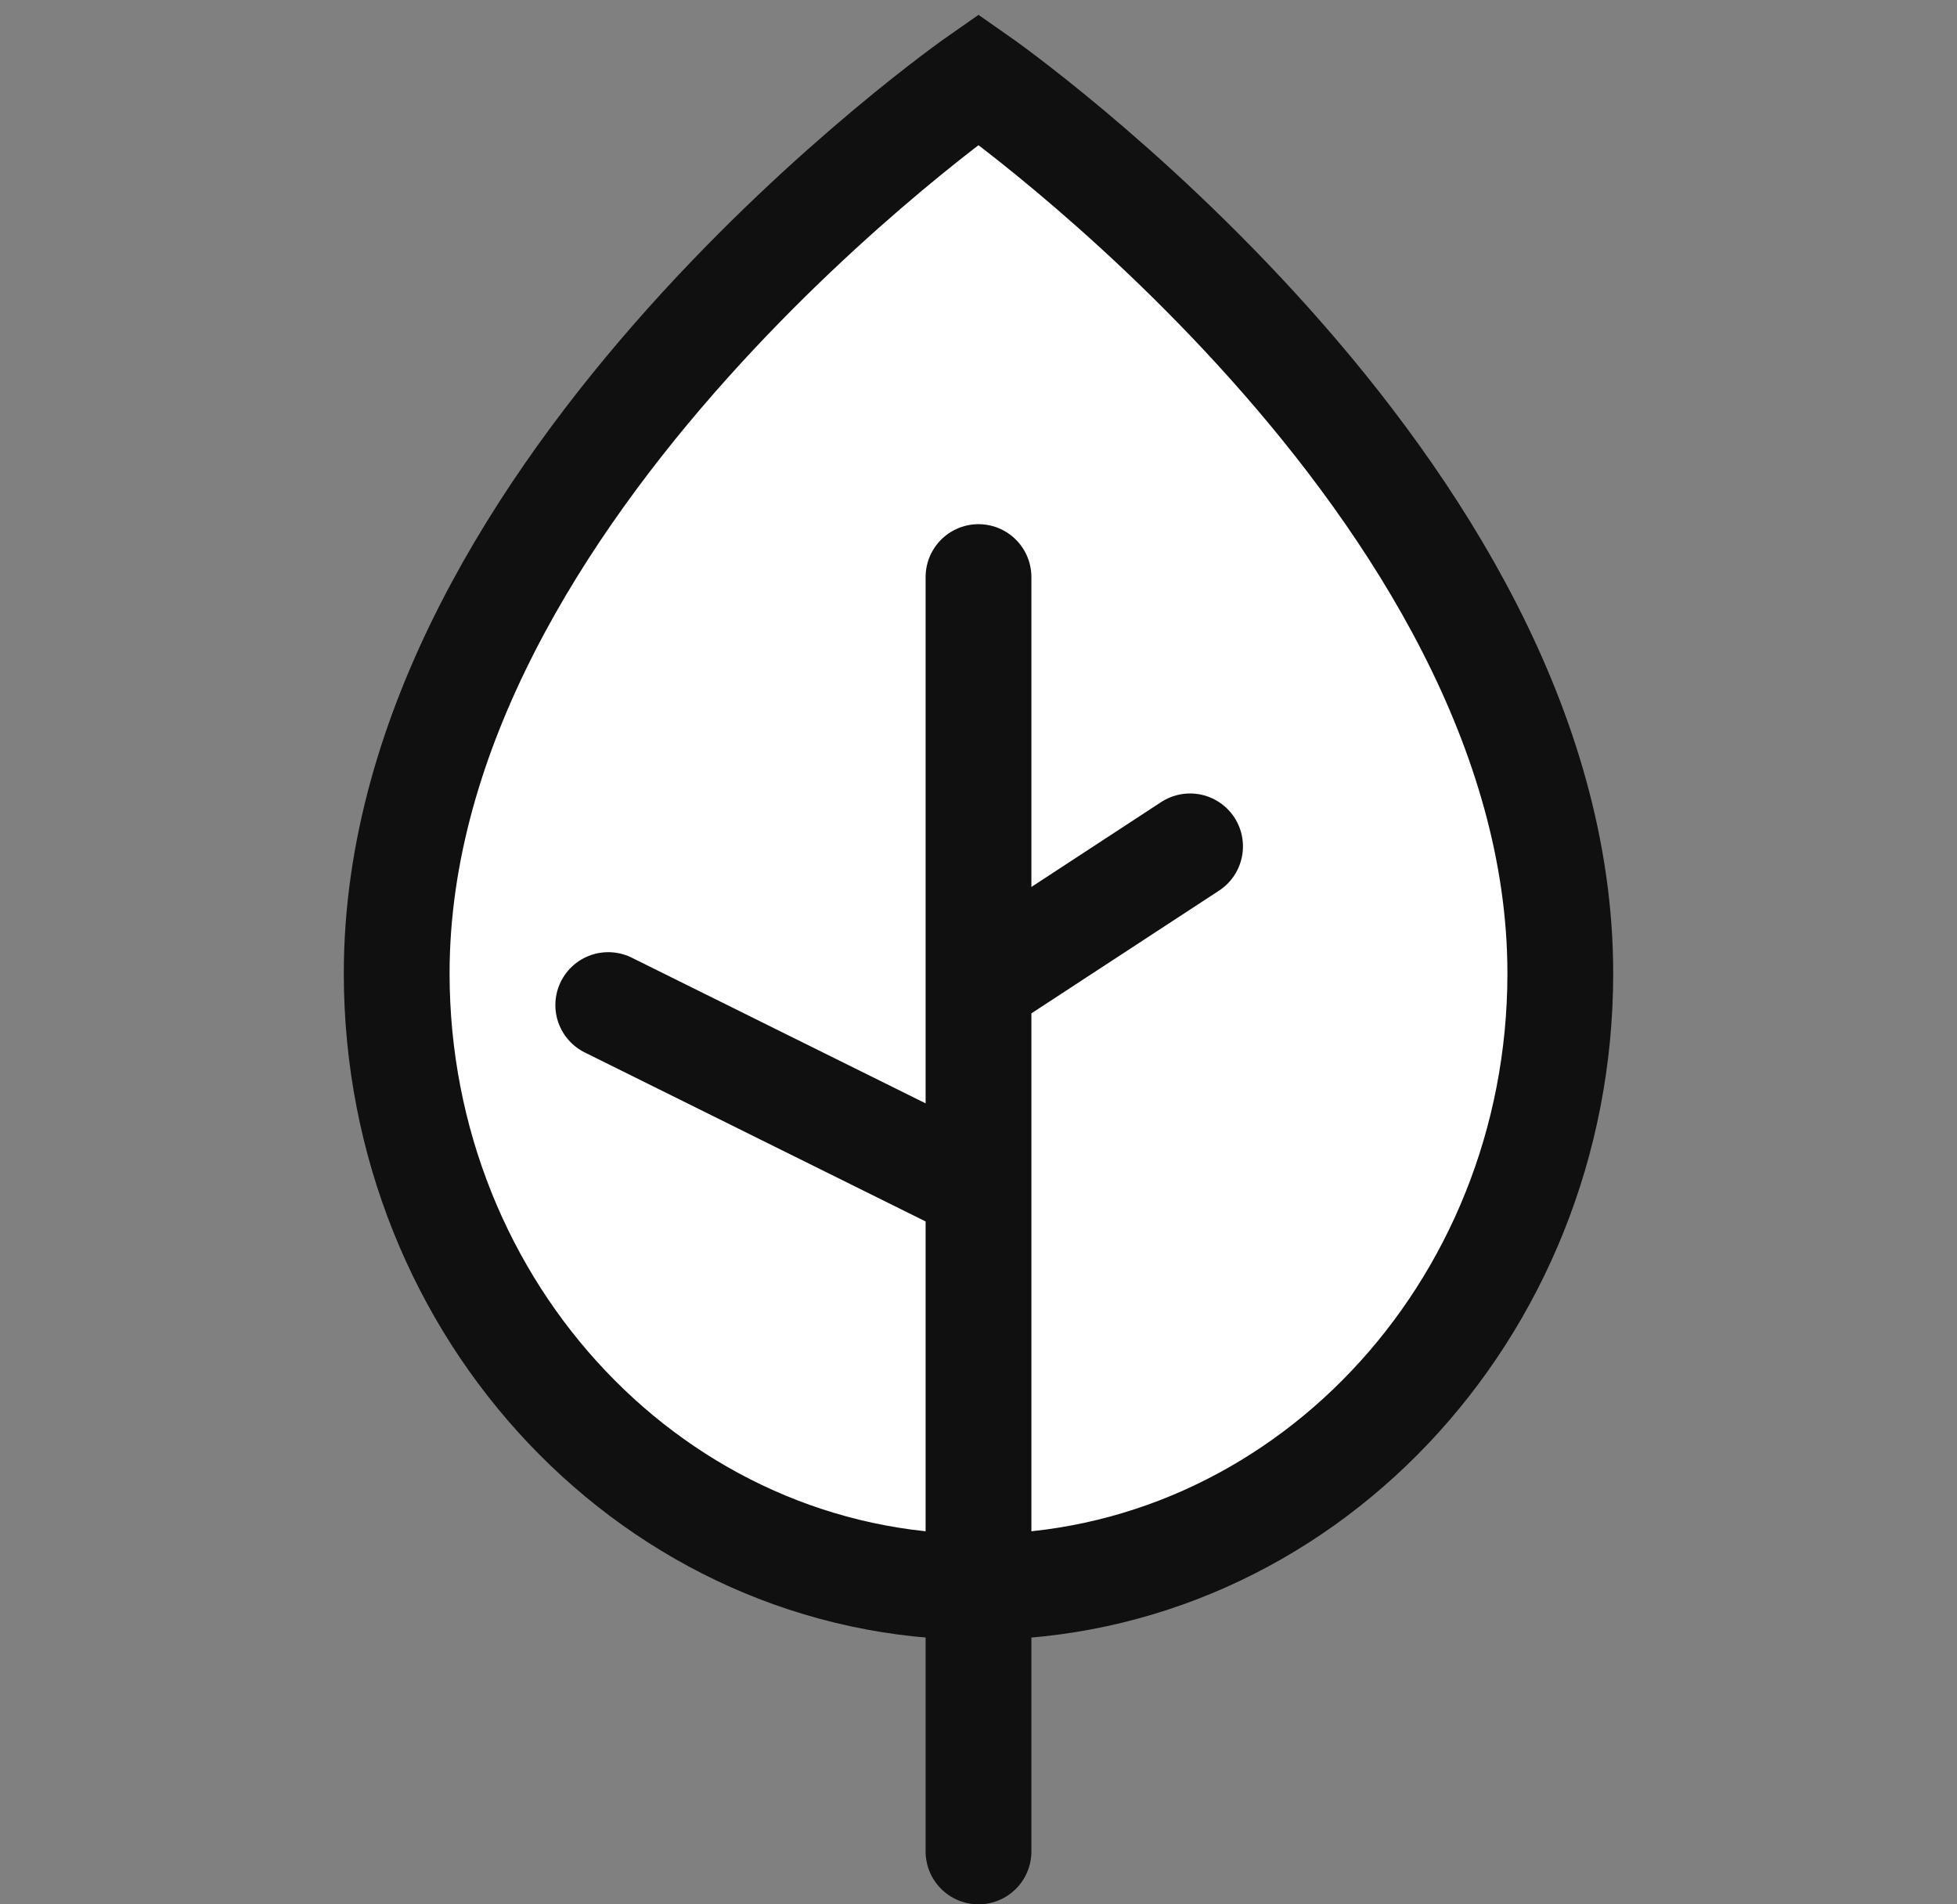<svg width="37" height="36" viewBox="0 0 37 36" fill="none" xmlns="http://www.w3.org/2000/svg">
<rect x="0" y="0" width="37" height="36" fill="#808080" stroke="none"/>
<path d="M29.5 18.4C29.5 24.806 24.575 30 18.5 30C12.425 30 7.5 24.806 7.5 18.4C7.5 9.173 18.5 1.5 18.5 1.5C18.5 1.5 29.5 9.173 29.5 18.4Z" fill="white" stroke="#101010" stroke-width="2" stroke-linecap="round"/>
<path d="M18.5 35V22.47M18.5 10.909V18.616M18.5 18.616L22.5 16M18.5 18.616V22.47M18.5 22.47L11.5 19" stroke="#101010" stroke-width="2" stroke-linecap="round"/>
</svg>
